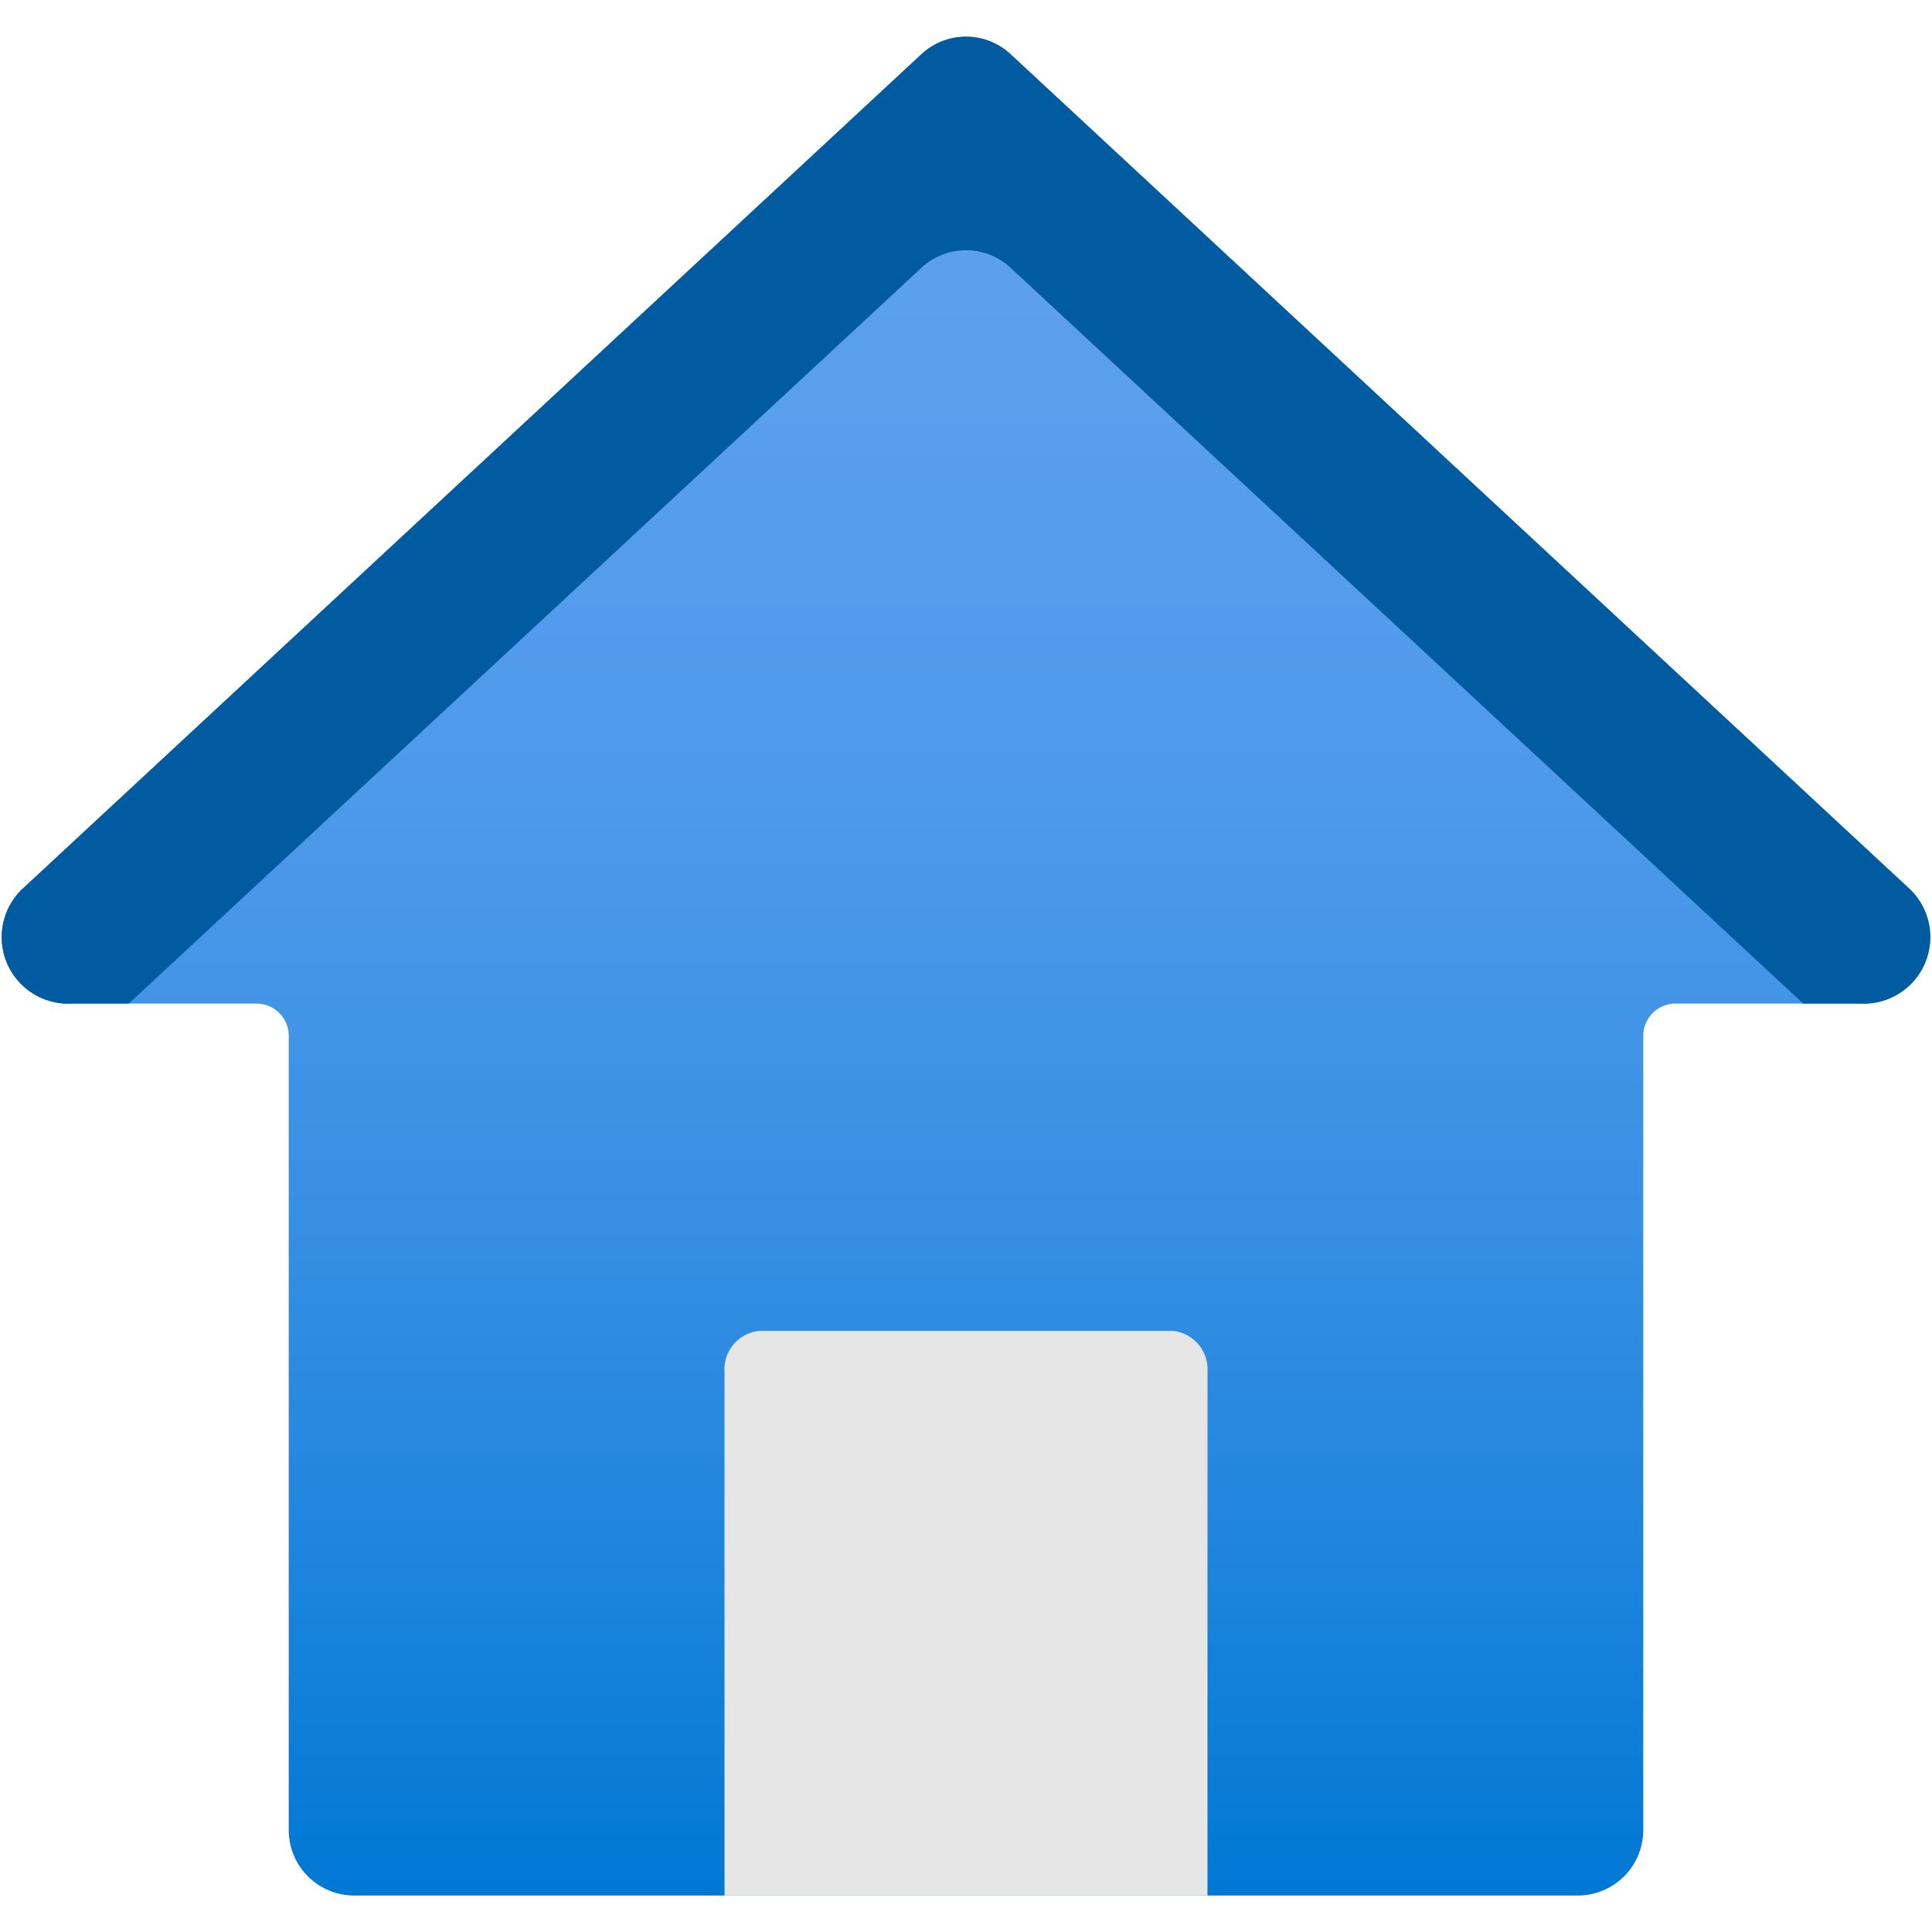 <svg xmlns="http://www.w3.org/2000/svg" width="18" height="18"><defs><linearGradient id="a" x1="9" y1="17.66" x2="9" y2=".34" gradientUnits="userSpaceOnUse"><stop offset="0" stop-color="#0078d4"/><stop offset=".17" stop-color="#1c84dc"/><stop offset=".38" stop-color="#3990e4"/><stop offset=".59" stop-color="#4d99ea"/><stop offset=".8" stop-color="#5a9eee"/><stop offset="1" stop-color="#5ea0ef"/></linearGradient></defs><path d="M17.8 8.29L9.41.5a.61.61 0 00-.82 0L.2 8.29a.62.62 0 00.47 1.06h1.72a.3.3 0 01.3.3v7.4a.61.61 0 00.61.61h11.4a.61.61 0 00.61-.61v-7.4a.3.3 0 01.3-.3h1.72a.62.62 0 00.47-1.06z" fill="url(#a)"/><path d="M7.07 12.4h3.86a.36.36 0 01.32.38v4.88h-4.5v-4.88a.36.36 0 01.32-.38z" fill="#e6e6e6"/><path d="M.67 9.35h.53l7.39-6.86a.61.61 0 01.82 0l7.39 6.86h.53a.62.62 0 00.47-1.06L9.41.5a.61.61 0 00-.82 0L.2 8.29a.62.62 0 00.47 1.06z" fill="#005ba1"/></svg>